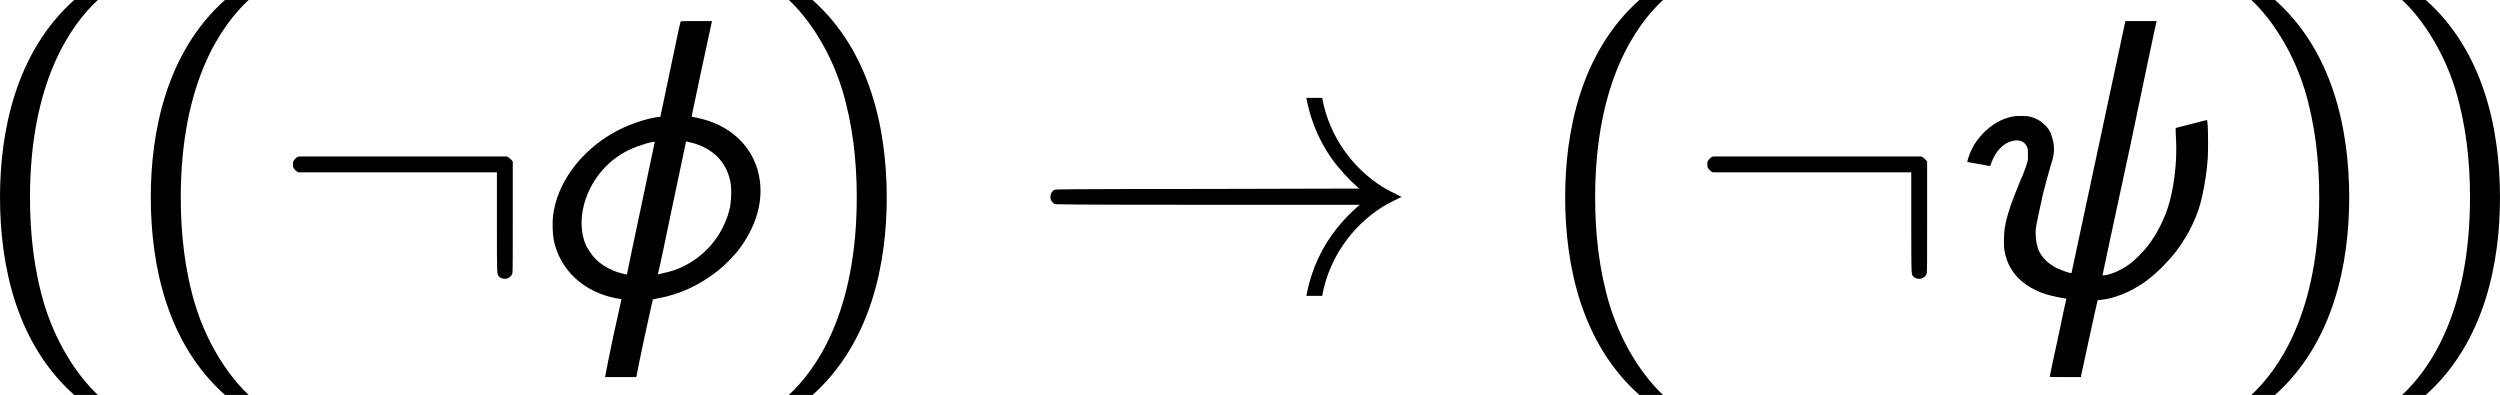<?xml version='1.0' encoding='UTF-8'?>
<!-- This file was generated by dvisvgm 3.2.1 -->
<svg version='1.1' xmlns='http://www.w3.org/2000/svg' xmlns:xlink='http://www.w3.org/1999/xlink' width='105.663pt' height='16.691pt' viewBox='152.034 693.943 105.663 16.691'>
<defs>
<path id='g14-30' d='M4.4-8.273C4.388-8.261 4.256-7.615 4.089-6.826L3.79-5.404L3.658-5.392C3.252-5.32 2.75-5.141 2.379-4.926C1.363-4.352 .669-3.395 .55-2.415C.526-2.224 .538-1.853 .574-1.674C.765-.777 1.47-.12 2.451 .072L2.618 .096L2.367 1.231C2.236 1.865 2.128 2.391 2.128 2.415L2.116 2.451H2.582H3.061L3.072 2.415C3.072 2.391 3.18 1.865 3.312 1.243L3.563 .108L3.73 .072C4.388-.048 4.973-.323 5.535-.765C5.691-.885 6.013-1.207 6.133-1.363C6.695-2.092 6.922-2.893 6.767-3.634C6.587-4.531 5.87-5.189 4.878-5.38C4.794-5.392 4.734-5.416 4.734-5.416C4.734-5.428 5.32-8.189 5.344-8.273V-8.297H4.878C4.435-8.297 4.4-8.297 4.4-8.273ZM3.204-2.666C2.977-1.59 2.786-.693 2.786-.669C2.786-.669 2.774-.646 2.774-.646S2.666-.669 2.666-.669C2.248-.765 1.865-1.004 1.674-1.315C1.59-1.435 1.554-1.494 1.506-1.626C1.339-2.104 1.399-2.69 1.662-3.228C1.985-3.873 2.523-4.34 3.228-4.555C3.383-4.615 3.61-4.663 3.622-4.651C3.622-4.651 3.431-3.754 3.204-2.666ZM4.854-4.591C5.464-4.388 5.822-3.969 5.918-3.371C5.942-3.18 5.93-2.881 5.894-2.678C5.727-1.937 5.26-1.303 4.567-.933C4.352-.813 4.101-.729 3.85-.681C3.73-.646 3.718-.646 3.718-.669C3.73-.681 3.921-1.578 4.148-2.678L4.567-4.663L4.674-4.639C4.734-4.627 4.806-4.603 4.854-4.591Z'/>
<path id='g14-32' d='M5.32-8.297C5.32-8.297 4.949-6.575 4.507-4.495L3.694-.693H3.658C3.599-.693 3.359-.789 3.252-.837C2.989-.968 2.809-1.148 2.702-1.375C2.63-1.554 2.594-1.829 2.618-2.044C2.63-2.152 2.75-2.702 2.833-3.084C2.905-3.371 3.001-3.706 3.061-3.921C3.156-4.196 3.18-4.376 3.156-4.567C3.132-4.71 3.108-4.794 3.061-4.926C2.941-5.165 2.726-5.332 2.463-5.404C2.343-5.44 2.056-5.44 1.913-5.416C1.578-5.344 1.315-5.189 1.04-4.926C.873-4.746 .765-4.603 .669-4.4C.61-4.28 .538-4.053 .55-4.041C.562-4.041 1.136-3.933 1.219-3.921C1.243-3.921 1.243-3.921 1.279-4.029C1.399-4.364 1.638-4.615 1.901-4.674C2.116-4.734 2.271-4.663 2.355-4.495C2.379-4.423 2.379-4.411 2.379-4.256S2.379-4.089 2.331-3.945C2.307-3.862 2.236-3.67 2.164-3.515C2.104-3.359 2.008-3.132 1.961-3.013C1.805-2.606 1.71-2.283 1.674-2.02C1.65-1.853 1.65-1.554 1.662-1.411C1.757-.789 2.128-.359 2.786-.096C2.941-.036 3.192 .024 3.395 .06L3.539 .084C3.539 .084 3.419 .61 3.288 1.255C3.144 1.901 3.037 2.427 3.037 2.439S3.144 2.451 3.503 2.451H3.981V2.415C4.053 2.092 4.471 .143 4.483 .132C4.495 .132 4.531 .12 4.579 .12C4.973 .084 5.452-.108 5.87-.395C6.217-.634 6.587-1.004 6.874-1.375C7.245-1.877 7.52-2.439 7.639-3.013C7.711-3.324 7.783-3.79 7.807-4.16C7.819-4.388 7.819-4.878 7.807-5.117C7.795-5.212 7.795-5.308 7.783-5.308C7.783-5.308 7.568-5.26 7.305-5.189L6.838-5.069V-5.021C6.838-4.997 6.838-4.854 6.85-4.71C6.886-4.029 6.779-3.192 6.599-2.654C6.468-2.26 6.265-1.865 6.013-1.53C5.882-1.351 5.595-1.064 5.44-.956C5.177-.765 4.914-.658 4.698-.622H4.627L4.639-.669C4.639-.693 5.009-2.403 5.452-4.459C5.882-6.516 6.241-8.225 6.253-8.249L6.265-8.297H5.786H5.32Z'/>
<path id='g11-33' d='M8.393-5.978C8.393-5.966 8.404-5.918 8.416-5.858C8.536-5.26 8.799-4.651 9.146-4.16C9.373-3.838 9.696-3.491 9.947-3.276L10.006-3.24L5.416-3.228C1.172-3.228 .813-3.216 .789-3.204C.622-3.108 .622-2.869 .789-2.774C.813-2.762 1.172-2.75 5.416-2.75H10.006L9.947-2.702C9.767-2.546 9.504-2.283 9.325-2.056C8.871-1.494 8.56-.825 8.416-.12C8.404-.06 8.393-.012 8.393 0H8.632H8.871L8.883-.072C9.098-1.148 9.755-2.092 10.676-2.678C10.807-2.762 11.118-2.917 11.214-2.965C11.25-2.977 11.274-2.989 11.274-2.989S11.25-3.001 11.214-3.013C11.118-3.061 10.807-3.216 10.676-3.3C9.755-3.885 9.098-4.83 8.883-5.906L8.871-5.978H8.632H8.393Z'/>
<path id='g11-58' d='M.789-4.184C.753-4.16 .717-4.125 .705-4.101C.669-4.053 .669-4.041 .669-3.969S.669-3.885 .705-3.838C.717-3.814 .753-3.778 .789-3.754L.837-3.73H3.838H6.826V-2.212C6.826-.574 6.826-.658 6.886-.586C7.018-.454 7.245-.514 7.293-.681C7.305-.705 7.305-1.231 7.305-2.391V-4.053L7.269-4.101C7.245-4.125 7.209-4.16 7.173-4.184L7.125-4.208H3.981H.837L.789-4.184Z'/>
<path id='g19-40' d='M3.168-8.933C1.382-7.337 .929-4.919 .929-2.978C.929-.881 1.441 1.453 3.168 2.99H3.883C3.418 2.561 2.692 1.632 2.275 .286C1.953-.774 1.834-1.882 1.834-2.966C1.834-6.479 3.085-8.194 3.883-8.933H3.168Z'/>
<path id='g19-41' d='M1.358 2.99C3.144 1.394 3.597-1.024 3.597-2.966C3.597-5.062 3.085-7.396 1.358-8.933H.643C1.108-8.504 1.834-7.575 2.251-6.229C2.573-5.169 2.692-4.061 2.692-2.978C2.692 .536 1.441 2.251 .643 2.99H1.358Z'/>
</defs>
<g id='page1' transform='matrix(1.4 0 0 1.4 0 0)'>
<use x='107.667' y='504.606' xlink:href='#g19-40'/>
<use x='112.219' y='504.606' xlink:href='#g19-40'/>
<use x='116.771' y='504.606' xlink:href='#g11-58'/>
<use x='124.741' y='504.606' xlink:href='#g14-30'/>
<use x='131.769' y='504.606' xlink:href='#g19-41'/>
<use x='139.642' y='504.606' xlink:href='#g11-33'/>
<use x='154.918' y='504.606' xlink:href='#g19-40'/>
<use x='159.47' y='504.606' xlink:href='#g11-58'/>
<use x='167.44' y='504.606' xlink:href='#g14-32'/>
<use x='175.92' y='504.606' xlink:href='#g19-41'/>
<use x='180.472' y='504.606' xlink:href='#g19-41'/>
</g>
</svg>